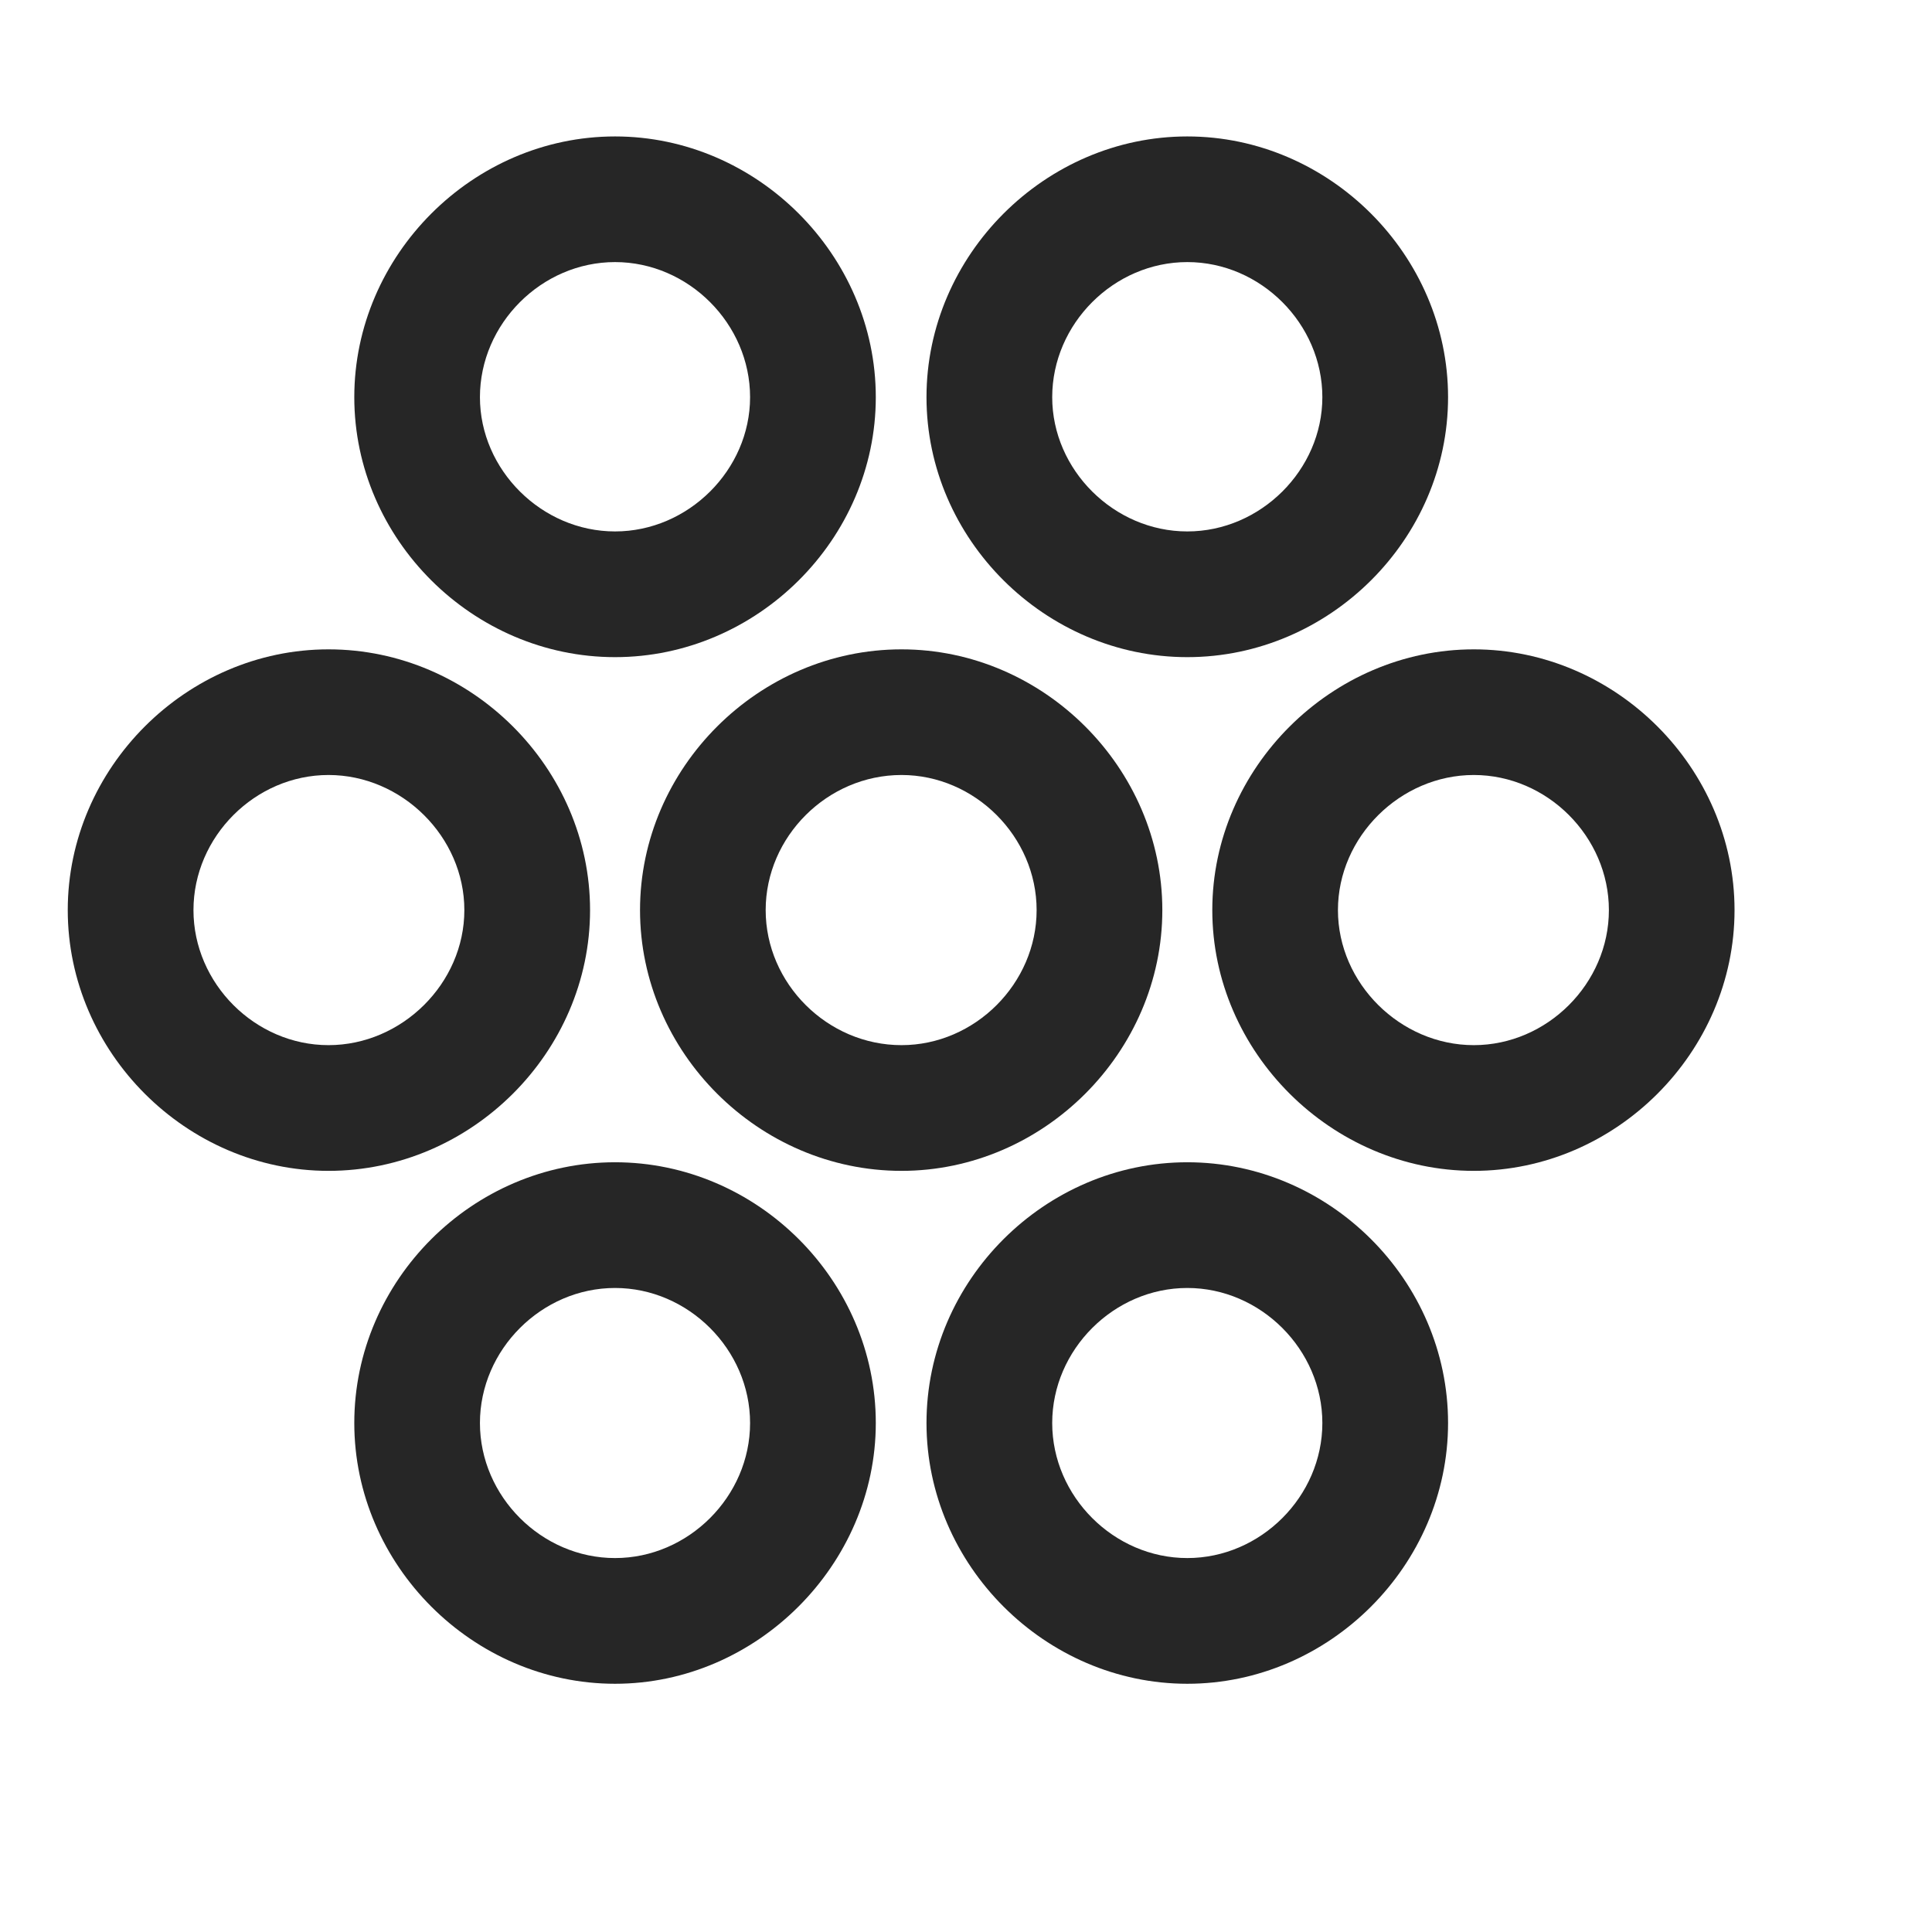<svg width="29" height="29" viewBox="0 0 29 29" fill="currentColor" xmlns="http://www.w3.org/2000/svg">
<g clip-path="url(#clip0_2207_34050)">
<path d="M17.822 25.274C19.954 25.274 21.736 23.493 21.736 21.36C21.736 19.216 19.954 17.446 17.822 17.446C15.689 17.446 13.907 19.216 13.907 21.36C13.907 23.493 15.689 25.274 17.822 25.274ZM17.822 23.387C16.72 23.387 15.794 22.462 15.794 21.36C15.794 20.259 16.72 19.333 17.822 19.333C18.923 19.333 19.849 20.259 19.849 21.36C19.849 22.462 18.923 23.387 17.822 23.387Z" fill="currentColor" fill-opacity="0.85"/>
<path d="M9.232 25.274C11.364 25.274 13.146 23.481 13.146 21.36C13.146 19.216 11.364 17.446 9.232 17.446C7.099 17.446 5.318 19.216 5.318 21.36C5.318 23.493 7.099 25.274 9.232 25.274ZM9.232 23.387C8.13 23.387 7.204 22.462 7.204 21.36C7.204 20.259 8.13 19.333 9.232 19.333C10.333 19.333 11.259 20.259 11.259 21.36C11.259 22.462 10.333 23.387 9.232 23.387Z" fill="currentColor" fill-opacity="0.85"/>
<path d="M22.122 17.575C24.255 17.575 26.036 15.794 26.036 13.661C26.036 11.528 24.255 9.747 22.122 9.747C19.989 9.747 18.197 11.528 18.197 13.661C18.197 15.794 19.989 17.575 22.122 17.575ZM22.122 15.688C21.021 15.688 20.083 14.762 20.083 13.661C20.083 12.559 21.021 11.633 22.122 11.633C23.224 11.633 24.15 12.559 24.15 13.661C24.15 14.762 23.224 15.688 22.122 15.688Z" fill="currentColor" fill-opacity="0.85"/>
<path d="M13.532 17.575C15.665 17.575 17.447 15.794 17.447 13.661C17.447 11.528 15.665 9.747 13.532 9.747C11.388 9.747 9.607 11.528 9.607 13.661C9.607 15.794 11.388 17.575 13.532 17.575ZM13.532 15.688C12.419 15.688 11.493 14.762 11.493 13.661C11.493 12.559 12.419 11.633 13.532 11.633C14.634 11.633 15.56 12.559 15.56 13.661C15.56 14.762 14.634 15.688 13.532 15.688Z" fill="currentColor" fill-opacity="0.85"/>
<path d="M4.931 17.575C7.075 17.575 8.857 15.794 8.857 13.661C8.857 11.528 7.075 9.747 4.931 9.747C2.798 9.747 1.017 11.528 1.017 13.661C1.017 15.794 2.798 17.575 4.931 17.575ZM4.931 15.688C3.829 15.688 2.904 14.762 2.904 13.661C2.904 12.559 3.829 11.633 4.931 11.633C6.032 11.633 6.97 12.559 6.97 13.661C6.97 14.762 6.032 15.688 4.931 15.688Z" fill="currentColor" fill-opacity="0.85"/>
<path d="M17.822 9.864C19.954 9.864 21.736 8.094 21.736 5.962C21.736 3.829 19.954 2.048 17.822 2.048C15.689 2.048 13.907 3.829 13.907 5.962C13.907 8.094 15.689 9.864 17.822 9.864ZM17.822 7.977C16.72 7.977 15.794 7.052 15.794 5.962C15.794 4.86 16.72 3.934 17.822 3.934C18.923 3.934 19.849 4.86 19.849 5.962C19.849 7.052 18.923 7.977 17.822 7.977Z" fill="currentColor" fill-opacity="0.85"/>
<path d="M9.232 9.864C11.364 9.864 13.146 8.094 13.146 5.962C13.146 3.829 11.364 2.048 9.232 2.048C7.099 2.048 5.318 3.829 5.318 5.962C5.318 8.094 7.099 9.864 9.232 9.864ZM9.232 7.977C8.13 7.977 7.204 7.052 7.204 5.962C7.204 4.86 8.13 3.934 9.232 3.934C10.333 3.934 11.259 4.86 11.259 5.962C11.259 7.052 10.333 7.977 9.232 7.977Z" fill="currentColor" fill-opacity="0.85"/>
</g>
<defs>
<clipPath id="clip0_2207_34050">
<rect width="25.02" height="23.238" fill="currentColor" transform="translate(1.017 2.048)"/>
</clipPath>
</defs>
</svg>
